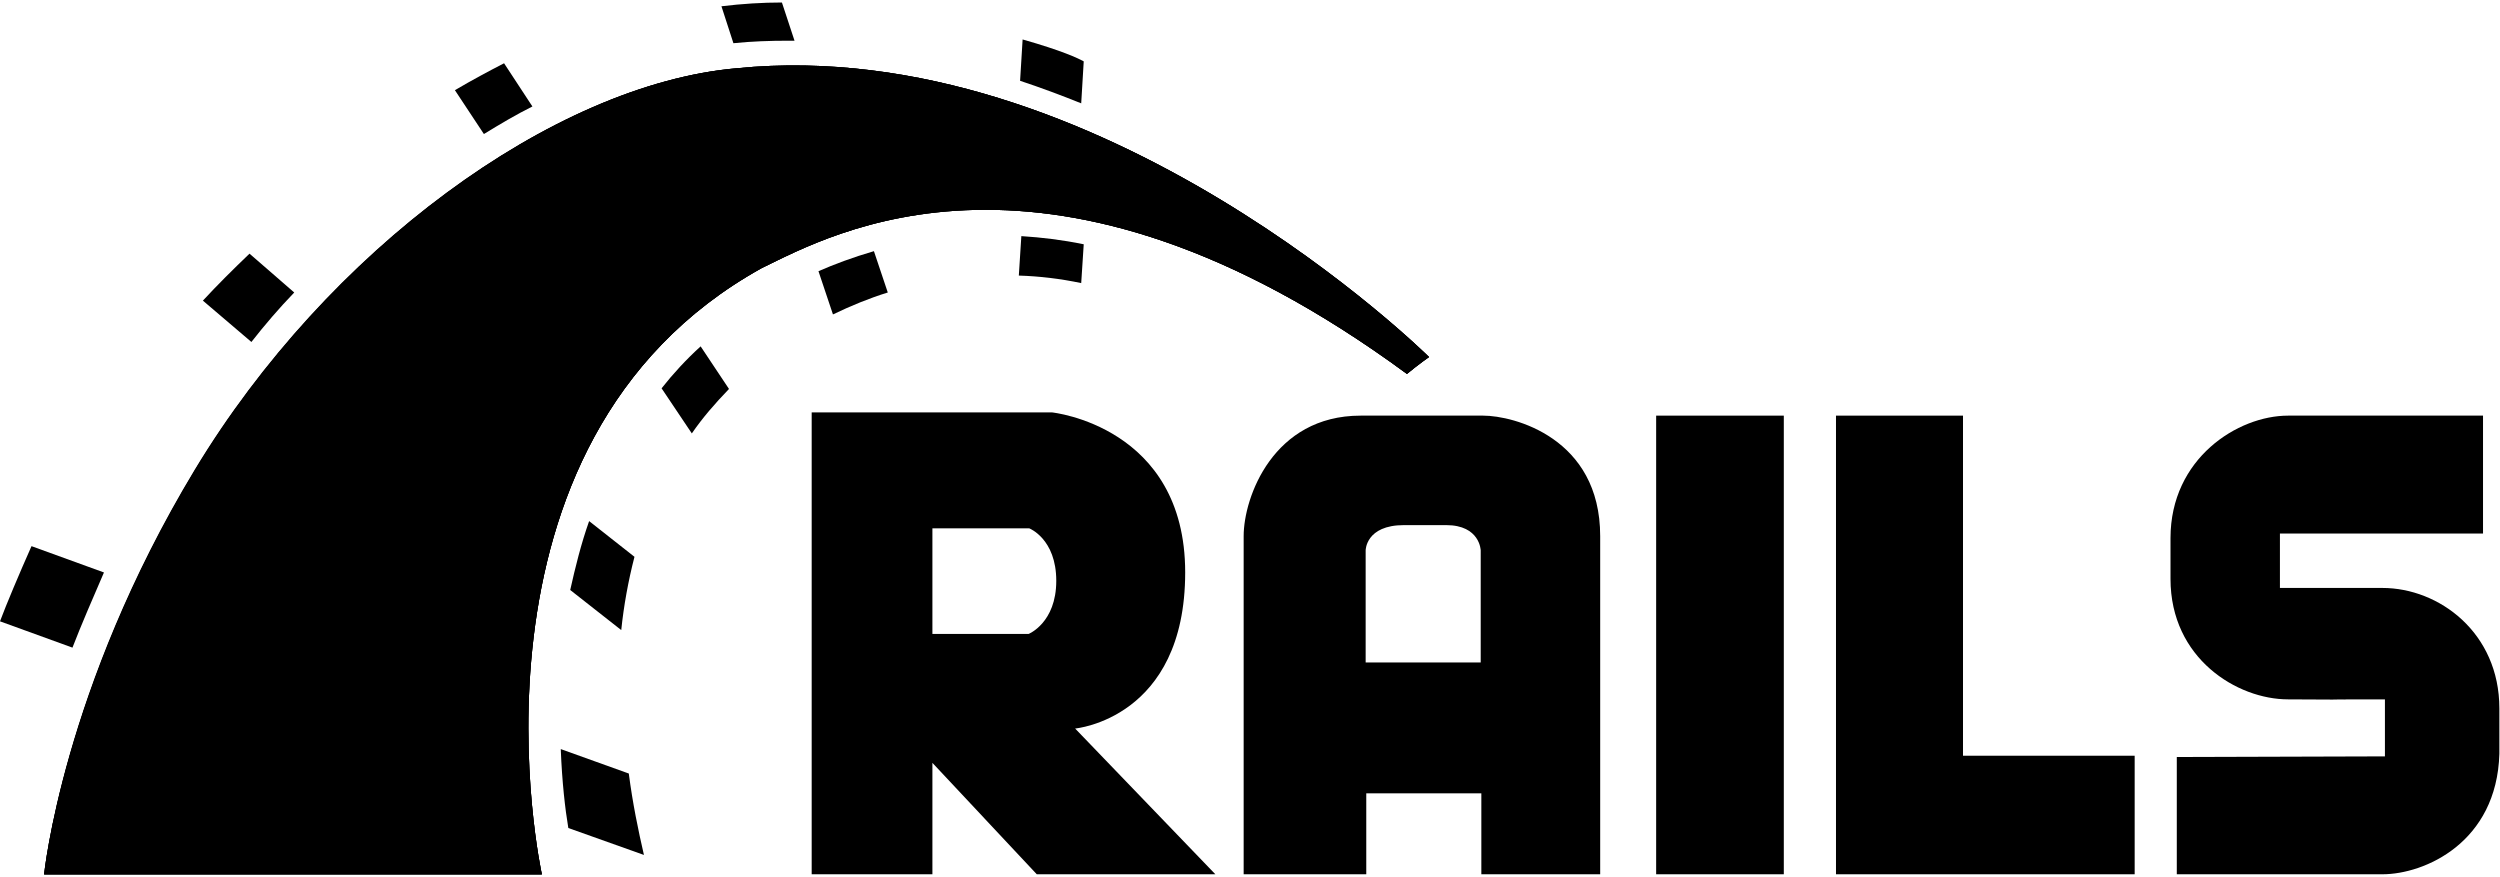 <?xml version="1.0" encoding="UTF-8"?>
<svg width="134px" height="47px" viewBox="0 0 134 47" version="1.1" xmlns="http://www.w3.org/2000/svg" xmlns:xlink="http://www.w3.org/1999/xlink">
    <!-- Generator: Sketch 41.2 (35397) - http://www.bohemiancoding.com/sketch -->
    <title>black/icon/rails</title>
    <desc>Created with Sketch.</desc>
    <defs></defs>
    <g id="Page-2" stroke="none" stroke-width="1" fill="none" fill-rule="evenodd">
        <g id="Desktop-Landscape" transform="translate(-959, -1132)">
            <g id="Black" transform="translate(70, 1100)">
                <g id="black/icon/rails" transform="translate(873, 0)">
                    <rect id="Rectangle" x="0" y="0" width="165" height="110"></rect>
                    <g id="Group" transform="translate(16, 32)" fill="#000000">
                        <g id="text" transform="translate(43, 22)">
                            <path d="M73.676,18.576 L73.676,24.861 L84.697,24.861 C86.956,24.861 90.831,23.16 90.966,18.403 L90.966,15.972 C90.966,11.91 87.731,9.514 84.697,9.514 L79.204,9.514 L79.204,6.597 L90.09,6.597 L90.09,0.278 L79.642,0.278 C76.946,0.278 73.339,2.569 73.339,6.84 L73.339,9.028 C73.339,13.299 76.912,15.486 79.642,15.486 C87.225,15.521 77.822,15.486 84.832,15.486 L84.832,18.542" id="Shape"></path>
                            <path d="M14.627,17.049 C14.627,17.049 20.526,16.528 20.526,8.681 C20.526,0.833 13.38,0.104 13.38,0.104 L0.506,0.104 L0.506,24.861 L6.977,24.861 L6.977,18.889 L12.571,24.861 L22.143,24.861 L14.627,17.049 Z M12.133,11.979 L6.977,11.979 L6.977,6.319 L12.167,6.319 C12.167,6.319 13.616,6.875 13.616,9.132 C13.616,11.389 12.133,11.979 12.133,11.979 Z" id="Shape"></path>
                            <path d="M36.501,0.278 L29.929,0.278 C25.244,0.278 23.66,4.653 23.66,6.736 L23.66,24.861 L30.232,24.861 L30.232,20.521 L36.4,20.521 L36.4,24.861 L42.77,24.861 L42.77,6.736 C42.77,1.458 38.119,0.278 36.501,0.278 Z M36.4,13.507 L30.199,13.507 L30.199,7.5 C30.199,7.5 30.199,6.146 32.254,6.146 L34.513,6.146 C36.333,6.146 36.366,7.5 36.366,7.5 L36.366,13.507 L36.4,13.507 Z" id="Shape"></path>
                            <rect id="Shape" x="45.77" y="0.278" width="6.842" height="24.583"></rect>
                            <polygon id="Shape" points="62.217 18.507 62.217 0.278 55.409 0.278 55.409 18.507 55.409 24.861 62.217 24.861 71.418 24.861 71.418 18.507"></polygon>
                        </g>
                        <g id="shape">
                            <path d="M2.364,46.866 L29.044,46.866 C29.044,46.866 23.944,23.735 40.83,14.369 C44.511,12.589 56.23,5.942 75.413,20.042 C76.021,19.539 76.595,19.136 76.595,19.136 C76.595,19.136 59.033,1.712 39.479,3.659 C29.652,4.532 17.561,13.429 10.469,25.179 C3.377,36.929 2.364,46.866 2.364,46.866 Z" id="Shape"></path>
                            <path d="M2.364,46.866 L29.044,46.866 C29.044,46.866 23.944,23.735 40.83,14.369 C44.511,12.589 56.23,5.942 75.413,20.042 C76.021,19.539 76.595,19.136 76.595,19.136 C76.595,19.136 59.033,1.712 39.479,3.659 C29.652,4.532 17.561,13.429 10.469,25.179 C3.377,36.929 2.364,46.866 2.364,46.866 Z" id="Shape"></path>
                            <path d="M2.364,46.866 L29.044,46.866 C29.044,46.866 23.944,23.735 40.83,14.369 C44.511,12.589 56.23,5.942 75.413,20.042 C76.021,19.539 76.595,19.136 76.595,19.136 C76.595,19.136 59.033,1.712 39.479,3.659 C29.618,4.532 17.528,13.429 10.436,25.179 C3.343,36.929 2.364,46.866 2.364,46.866 Z" id="Shape"></path>
                            <path d="M57.953,5.539 L58.088,3.29 C57.784,3.122 56.939,2.719 54.812,2.115 L54.677,4.331 C55.791,4.7 56.872,5.103 57.953,5.539 Z" id="Shape"></path>
                            <path d="M54.744,12.656 L54.609,14.771 C55.724,14.805 56.838,14.939 57.953,15.174 L58.088,13.093 C56.939,12.858 55.825,12.724 54.744,12.656 Z" id="Shape"></path>
                            <path d="M42.249,2.182 L42.586,2.182 L41.911,0.134 C40.864,0.134 39.783,0.201 38.669,0.336 L39.311,2.316 C40.29,2.216 41.269,2.182 42.249,2.182 Z" id="Shape"></path>
                            <path d="M43.87,14.536 L44.646,16.853 C45.626,16.383 46.605,15.98 47.585,15.678 L46.842,13.462 C45.693,13.798 44.714,14.167 43.87,14.536 Z" id="Shape"></path>
                            <path d="M28.537,5.707 L27.018,3.391 C26.173,3.827 25.295,4.297 24.383,4.834 L25.937,7.184 C26.815,6.647 27.659,6.144 28.537,5.707 Z" id="Shape"></path>
                            <path d="M35.461,20.814 L37.082,23.231 C37.656,22.392 38.331,21.62 39.074,20.848 L37.554,18.565 C36.778,19.27 36.068,20.042 35.461,20.814 Z" id="Shape"></path>
                            <path d="M30.564,31.624 L33.299,33.773 C33.434,32.464 33.671,31.154 34.008,29.845 L31.577,27.931 C31.138,29.174 30.834,30.416 30.564,31.624 Z" id="Shape"></path>
                            <path d="M15.771,15.678 L13.374,13.596 C12.496,14.436 11.651,15.275 10.875,16.114 L13.475,18.33 C14.184,17.424 14.961,16.517 15.771,15.678 Z" id="Shape"></path>
                            <path d="M5.572,30.684 L1.689,29.274 C1.047,30.718 0.338,32.396 0,33.303 L3.884,34.713 C4.323,33.571 5.032,31.926 5.572,30.684 Z" id="Shape"></path>
                            <path d="M30.057,40.151 C30.125,41.931 30.293,43.374 30.462,44.381 L34.515,45.825 C34.211,44.516 33.907,43.039 33.704,41.461 L30.057,40.151 Z" id="Shape"></path>
                        </g>
                    </g>
                </g>
            </g>
        </g>
    </g>
</svg>